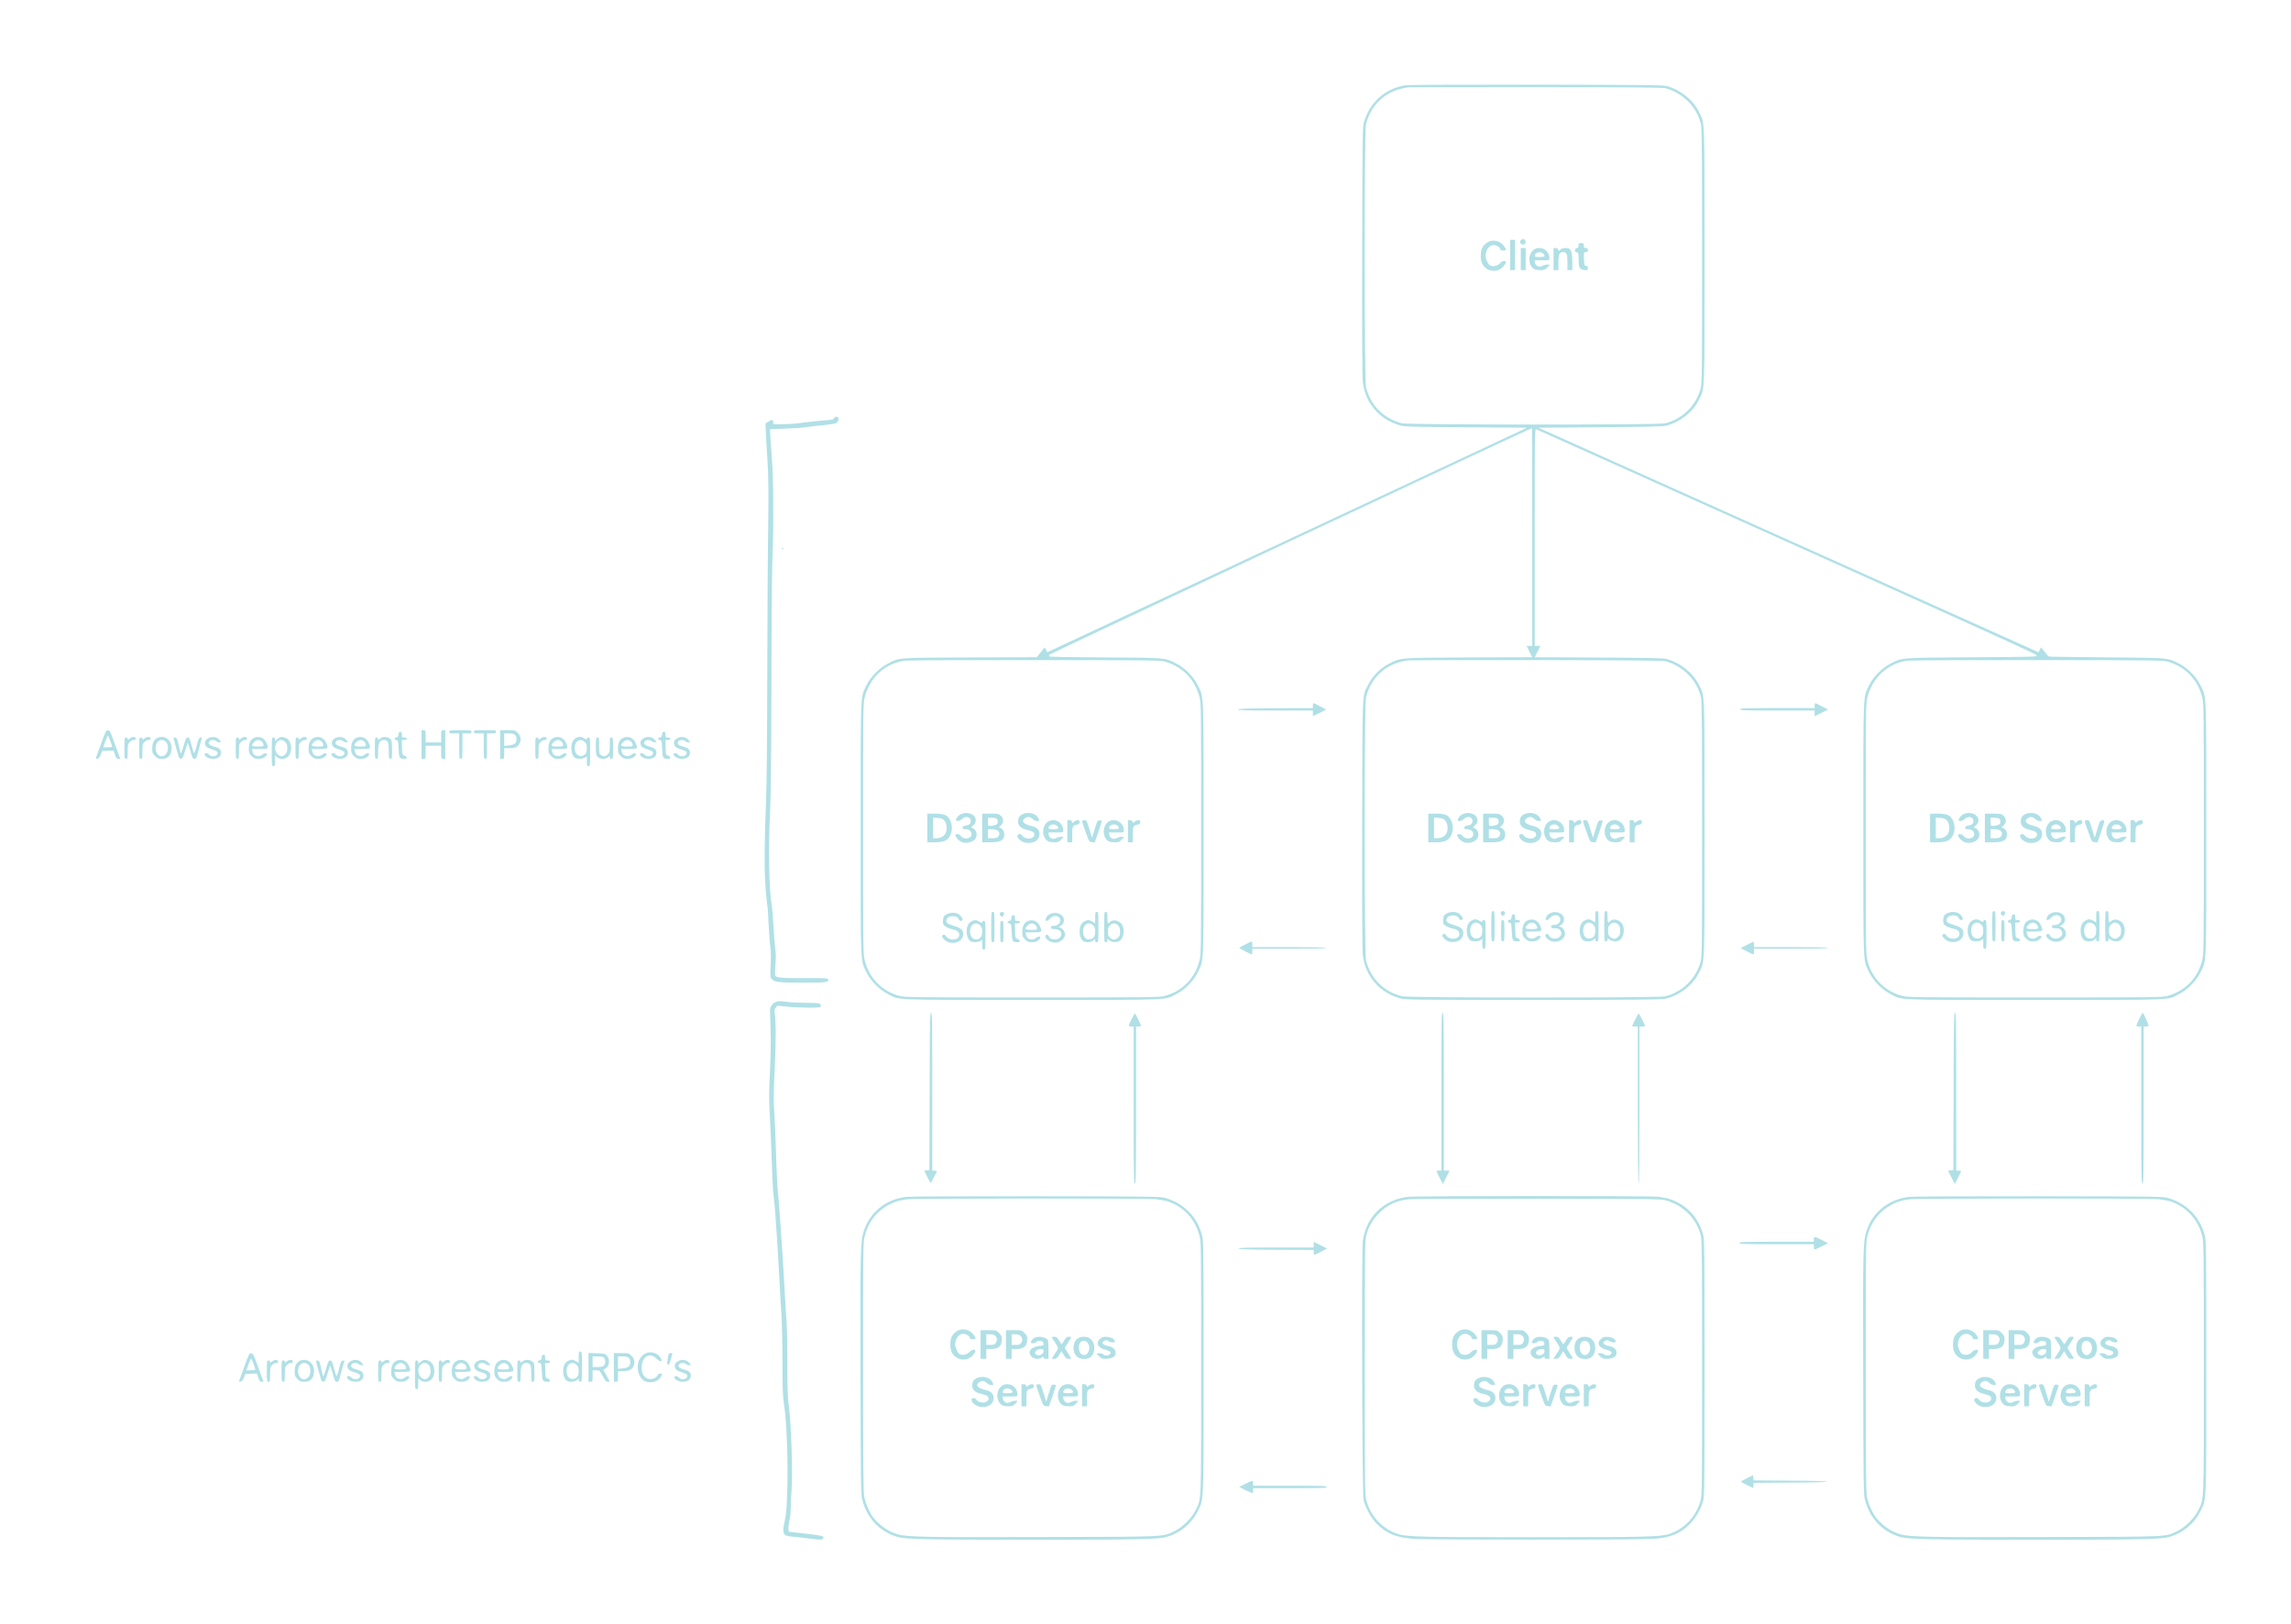 <?xml version="1.0" standalone="no"?>
<!DOCTYPE svg PUBLIC "-//W3C//DTD SVG 20010904//EN"
 "http://www.w3.org/TR/2001/REC-SVG-20010904/DTD/svg10.dtd">
<svg version="1.0" xmlns="http://www.w3.org/2000/svg"
 width="2799pt" height="1984pt" viewBox="0 0 2799 1984"
 preserveAspectRatio="xMidYMid meet">

<g transform="translate(0,1984) scale(0.1,-0.1)"
fill="powderblue" stroke="none">
<path d="M17175 18799 c-249 -37 -440 -206 -512 -454 -16 -56 -18 -169 -21
-1575 -2 -1020 1 -1541 8 -1595 14 -113 44 -195 102 -281 81 -122 202 -207
353 -251 54 -15 139 -18 805 -23 l745 -5 -45 -22 c-25 -12 -1343 -629 -2930
-1372 l-2885 -1349 -16 30 -16 30 -48 -60 -47 -61 -817 -3 c-908 -4 -856 0
-1003 -74 -103 -52 -213 -163 -262 -266 -76 -158 -71 -43 -71 -1753 0 -1710
-5 -1595 71 -1753 49 -103 159 -214 262 -266 152 -77 14 -71 1762 -71 1748 0
1610 -6 1762 71 103 52 213 163 262 266 76 158 71 43 71 1753 0 1710 5 1595
-71 1753 -49 103 -159 214 -262 266 -144 72 -111 70 -869 74 -417 2 -684 7
-684 13 -1 5 -2 14 -3 19 -1 8 5884 2770 5901 2770 1 0 3 -598 3 -1330 l0
-1330 -35 0 -35 0 35 -70 35 -69 -778 -3 c-866 -4 -822 -1 -972 -76 -101 -50
-202 -151 -252 -252 -79 -156 -72 -16 -76 -1710 -2 -1020 1 -1541 8 -1595 14
-113 44 -195 102 -281 83 -124 205 -210 358 -251 61 -17 164 -18 1615 -18
1240 0 1563 3 1615 13 170 35 340 163 413 312 78 158 72 20 72 1765 0 1746 6
1608 -72 1765 -72 144 -232 269 -398 311 -37 9 -248 13 -827 16 l-778 4 35 69
35 70 -35 0 -35 0 0 1326 c0 1258 1 1325 18 1320 9 -3 1390 -622 3067 -1376
2414 -1084 3050 -1373 3050 -1387 0 -17 -40 -18 -800 -23 -889 -6 -841 -3
-987 -76 -103 -52 -213 -163 -262 -266 -76 -158 -71 -43 -71 -1753 0 -1710 -5
-1595 71 -1753 49 -103 159 -214 262 -266 152 -77 14 -71 1762 -71 1748 0
1610 -6 1762 71 103 52 213 163 262 266 76 158 71 43 71 1753 0 1710 5 1595
-71 1753 -49 103 -159 214 -262 266 -143 72 -110 69 -889 75 -386 4 -703 8
-705 11 -2 3 -24 29 -48 58 l-43 54 -16 -30 -16 -30 -3054 1371 -3055 1372
755 6 c553 4 767 9 804 18 166 42 329 169 398 311 78 158 72 20 72 1765 0
1746 6 1608 -72 1765 -72 144 -231 269 -398 311 -39 10 -377 13 -1585 15 -845
1 -1562 -2 -1595 -7z m3175 -37 c215 -60 383 -232 432 -442 10 -44 13 -376 13
-1610 0 -1454 -1 -1559 -18 -1619 -57 -209 -228 -374 -437 -423 -84 -20 -3131
-19 -3210 1 -224 56 -385 217 -441 441 -21 82 -21 3128 0 3210 63 253 252 419
516 453 17 2 721 4 1565 3 1197 -2 1545 -5 1580 -14z m-6115 -7005 c221 -66
371 -225 423 -447 16 -69 17 -187 17 -1595 0 -1435 -1 -1524 -18 -1598 -53
-223 -206 -383 -428 -444 -60 -17 -161 -18 -1619 -18 -1458 0 -1559 1 -1619
18 -222 61 -377 223 -429 447 -16 69 -17 187 -17 1595 0 1408 1 1526 17 1595
58 247 245 423 490 459 36 5 712 8 1593 7 1436 -1 1534 -2 1590 -19z m6115 5
c215 -60 383 -232 432 -442 10 -44 13 -376 13 -1610 0 -1454 -1 -1559 -18
-1619 -57 -209 -228 -374 -437 -423 -84 -20 -3131 -19 -3210 1 -224 56 -385
217 -441 441 -21 82 -21 3128 0 3210 63 253 252 419 516 453 17 2 721 4 1565
3 1197 -2 1545 -5 1580 -14z m6135 -5 c221 -66 371 -225 423 -447 16 -69 17
-187 17 -1595 0 -1435 -1 -1524 -18 -1598 -53 -223 -206 -383 -428 -444 -60
-17 -161 -18 -1619 -18 -1458 0 -1559 1 -1619 18 -222 61 -377 223 -429 447
-16 69 -17 187 -17 1595 0 1408 1 1526 17 1595 58 247 245 423 490 459 36 5
712 8 1593 7 1436 -1 1534 -2 1590 -19z"/>
<path d="M18582 16908 c-26 -26 1 -65 38 -53 16 5 20 14 18 33 -3 30 -35 41
-56 20z"/>
<path d="M18450 16725 l0 -185 30 0 30 0 0 185 0 185 -30 0 -30 0 0 -185z"/>
<path d="M18170 16878 c-53 -37 -73 -71 -78 -135 -6 -81 11 -135 53 -172 62
-54 152 -53 210 2 18 18 36 42 40 55 10 35 -40 30 -75 -8 -30 -32 -82 -41
-119 -20 -21 11 -51 78 -51 113 0 83 54 144 115 131 34 -7 65 -31 65 -51 0 -8
12 -13 35 -13 41 0 43 6 12 51 -45 68 -143 90 -207 47z"/>
<path d="M19286 16843 c1 -21 -5 -29 -20 -33 -31 -8 -34 -48 -4 -52 22 -3 23
-7 25 -93 2 -79 4 -92 23 -107 12 -10 37 -18 56 -18 29 0 34 3 34 24 0 18 -6
25 -22 28 -21 3 -23 9 -26 86 -3 82 -3 82 23 82 20 0 25 5 25 25 0 20 -5 25
-25 25 -21 0 -25 5 -25 30 0 27 -3 30 -33 30 -29 0 -33 -3 -31 -27z"/>
<path d="M18580 16675 l0 -135 30 0 30 0 0 135 0 135 -30 0 -30 0 0 -135z"/>
<path d="M18751 16797 c-64 -32 -87 -135 -46 -204 23 -40 53 -53 116 -53 44 0
55 4 82 32 l32 33 -24 3 c-13 2 -42 -4 -63 -14 -36 -16 -43 -16 -67 -3 -16 9
-27 25 -29 42 l-3 27 90 0 c91 0 91 0 91 25 0 94 -97 154 -179 112z m101 -54
c34 -31 23 -43 -42 -43 -45 0 -60 3 -60 14 0 41 67 61 102 29z"/>
<path d="M18980 16675 l0 -135 30 0 30 0 0 93 c0 101 12 127 58 127 42 0 52
-25 52 -126 l0 -94 30 0 30 0 0 100 c0 105 -13 151 -45 164 -33 12 -82 6 -102
-13 -21 -20 -21 -20 -26 0 -3 13 -14 19 -31 19 l-26 0 0 -135z"/>
<path d="M11744 9896 c-32 -14 -64 -51 -64 -73 0 -22 48 -14 74 12 42 42 106
27 106 -24 0 -35 -14 -47 -62 -56 -28 -5 -38 -12 -38 -26 0 -15 7 -19 33 -19
46 0 77 -24 77 -61 0 -56 -91 -72 -129 -23 -12 15 -29 24 -46 24 -23 0 -25 -3
-20 -22 10 -35 58 -74 98 -82 48 -9 108 8 136 38 42 44 24 124 -30 141 -17 6
-16 9 11 32 51 42 38 112 -25 139 -42 17 -81 17 -121 0z"/>
<path d="M12492 9893 c-39 -19 -54 -44 -54 -90 0 -44 33 -80 86 -94 23 -6 55
-16 73 -21 54 -16 55 -68 3 -87 -37 -13 -96 3 -110 29 -15 28 -60 27 -60 -1 0
-34 51 -76 102 -84 97 -15 168 31 168 107 0 52 -31 81 -101 98 -95 22 -126 60
-77 94 32 23 65 20 94 -9 15 -15 36 -25 54 -25 30 0 30 0 17 31 -25 61 -123
88 -195 52z"/>
<path d="M11330 9725 l0 -175 87 0 c112 0 162 22 192 84 28 57 27 129 -1 186
-33 64 -71 80 -185 80 l-93 0 0 -175z m206 92 c29 -34 38 -92 22 -142 -15 -47
-61 -75 -120 -75 l-38 0 0 126 0 126 57 -4 c45 -4 61 -10 79 -31z"/>
<path d="M12000 9725 l0 -175 95 0 c134 0 175 24 175 103 0 35 -33 77 -61 77
-8 0 -1 10 16 24 40 32 41 88 1 122 -25 22 -36 24 -127 24 l-99 0 0 -175z
m178 113 c7 -7 12 -24 12 -39 0 -21 -7 -29 -31 -38 -18 -6 -45 -11 -60 -11
-28 0 -29 2 -29 50 l0 50 48 0 c26 0 53 -5 60 -12z m10 -144 c26 -18 28 -50 5
-76 -12 -13 -30 -18 -70 -18 l-53 0 0 55 0 55 48 0 c27 0 57 -7 70 -16z"/>
<path d="M12811 9807 c-64 -32 -87 -135 -46 -204 23 -40 53 -53 116 -53 44 0
55 4 82 32 l32 33 -24 3 c-13 2 -42 -4 -63 -14 -36 -16 -43 -16 -67 -3 -16 9
-27 25 -29 42 l-3 27 90 0 c91 0 91 0 91 25 0 94 -97 154 -179 112z m101 -54
c34 -31 23 -43 -42 -43 -45 0 -60 3 -60 14 0 41 67 61 102 29z"/>
<path d="M13040 9685 l0 -135 30 0 30 0 0 94 c0 102 4 111 58 122 25 5 32 12
32 30 0 19 -5 24 -25 24 -14 0 -34 -9 -44 -19 -19 -19 -19 -19 -24 0 -3 13
-14 19 -31 19 l-26 0 0 -135z"/>
<path d="M13220 9808 c0 -7 20 -67 44 -133 43 -119 43 -120 77 -123 l34 -3 43
123 c23 68 42 129 42 136 0 9 -10 12 -27 10 -26 -3 -30 -10 -59 -108 l-32
-105 -33 108 c-31 103 -33 107 -61 107 -16 0 -28 -5 -28 -12z"/>
<path d="M13551 9807 c-64 -32 -87 -135 -46 -204 23 -40 53 -53 116 -53 44 0
55 4 82 32 l32 33 -24 3 c-13 2 -42 -4 -63 -14 -36 -16 -43 -16 -67 -3 -16 9
-27 25 -29 42 l-3 27 90 0 c91 0 91 0 91 25 0 94 -97 154 -179 112z m101 -54
c34 -31 23 -43 -42 -43 -45 0 -60 3 -60 14 0 41 67 61 102 29z"/>
<path d="M13780 9685 l0 -135 30 0 30 0 0 94 c0 102 4 111 58 122 25 5 32 12
32 30 0 19 -5 24 -25 24 -14 0 -34 -9 -44 -19 -19 -19 -19 -19 -24 0 -3 13
-14 19 -31 19 l-26 0 0 -135z"/>
<path d="M12110 8515 c0 -178 1 -185 20 -185 19 0 20 7 20 185 0 178 -1 185
-20 185 -19 0 -20 -7 -20 -185z"/>
<path d="M12216 8683 c-4 -9 0 -23 9 -32 13 -14 17 -14 31 1 9 9 14 24 11 32
-8 21 -43 20 -51 -1z"/>
<path d="M13380 8630 l0 -70 -32 20 c-40 24 -60 25 -98 5 -40 -20 -60 -63 -60
-125 0 -56 20 -104 49 -120 33 -17 95 -12 119 10 l22 21 0 -21 c0 -13 7 -20
20 -20 19 0 20 7 20 185 0 178 -1 185 -20 185 -18 0 -20 -7 -20 -70z m-25 -95
c19 -19 25 -35 25 -70 0 -56 -13 -83 -46 -95 -63 -24 -110 27 -101 109 9 77
73 106 122 56z"/>
<path d="M13490 8515 c0 -178 1 -185 20 -185 14 0 20 7 20 21 l0 20 26 -20
c32 -25 90 -27 123 -5 48 34 65 126 35 189 -28 59 -119 82 -155 39 -22 -27
-29 -14 -29 56 0 63 -2 70 -20 70 -19 0 -20 -7 -20 -185z m170 20 c19 -20 24
-37 24 -77 0 -43 -4 -54 -28 -74 -34 -30 -58 -30 -92 -1 -23 20 -28 32 -28 75
-1 40 4 56 23 76 31 33 70 34 101 1z"/>
<path d="M11573 8675 c-17 -7 -36 -22 -42 -34 -12 -22 -14 -70 -5 -96 8 -20
67 -50 114 -59 53 -9 80 -32 80 -66 0 -50 -71 -75 -129 -45 -16 8 -31 21 -34
30 -8 20 -47 20 -47 -1 0 -26 54 -72 93 -79 86 -16 154 22 164 91 7 58 -22 87
-113 113 -84 25 -102 40 -88 79 18 52 133 53 149 1 8 -25 45 -25 45 -1 0 23
-34 60 -67 73 -34 13 -82 11 -120 -6z"/>
<path d="M12835 8677 c-34 -16 -50 -32 -59 -64 -11 -34 20 -30 54 7 47 50 123
35 123 -25 0 -37 -35 -65 -79 -65 -27 0 -34 -4 -34 -20 0 -17 7 -20 44 -20 67
0 103 -48 72 -95 -29 -45 -127 -41 -141 6 -8 25 -45 25 -45 1 0 -25 40 -60 81
-72 111 -32 209 81 134 155 -13 14 -32 25 -42 25 -13 0 -9 6 14 19 36 23 47
49 38 92 -12 54 -98 84 -160 56z"/>
<path d="M12358 8628 c-2 -25 -8 -34 -25 -36 -13 -2 -23 -10 -23 -17 0 -7 10
-15 23 -17 21 -3 22 -9 27 -106 5 -113 10 -122 68 -122 26 0 33 4 30 17 -2 9
-14 20 -28 23 -24 6 -25 9 -28 98 l-3 92 31 0 c20 0 30 5 30 15 0 10 -10 15
-30 15 -28 0 -30 3 -30 35 0 28 -4 35 -19 35 -15 0 -21 -8 -23 -32z"/>
<path d="M11868 8584 c-38 -20 -58 -63 -58 -124 0 -56 20 -104 49 -120 29 -15
93 -12 119 6 l22 15 0 -60 c0 -54 2 -61 20 -61 19 0 20 7 20 175 0 168 -1 175
-20 175 -11 0 -20 -7 -20 -15 0 -12 -6 -11 -32 5 -39 24 -63 25 -100 4z m107
-49 c19 -19 25 -35 25 -70 0 -57 -13 -83 -47 -96 -61 -23 -111 33 -100 114 10
73 74 101 122 52z"/>
<path d="M12553 8586 c-42 -19 -63 -62 -63 -132 0 -50 3 -59 34 -90 30 -30 41
-34 84 -34 35 0 57 6 76 21 52 41 21 68 -33 28 -21 -16 -36 -19 -59 -14 -36 7
-48 20 -57 58 l-7 27 96 0 c107 0 112 4 82 73 -27 65 -90 91 -153 63z m97 -46
c11 -11 20 -29 20 -40 0 -18 -7 -20 -70 -20 -79 0 -89 12 -45 55 29 30 68 32
95 5z"/>
<path d="M12220 8460 c0 -123 1 -130 20 -130 19 0 20 7 20 130 0 123 -1 130
-20 130 -19 0 -20 -7 -20 -130z"/>
<path d="M17874 9896 c-32 -14 -64 -51 -64 -73 0 -22 48 -14 74 12 42 42 106
27 106 -24 0 -35 -14 -47 -62 -56 -28 -5 -38 -12 -38 -26 0 -15 7 -19 33 -19
46 0 77 -24 77 -61 0 -56 -91 -72 -129 -23 -12 15 -29 24 -46 24 -23 0 -25 -3
-20 -22 10 -35 58 -74 98 -82 48 -9 108 8 136 38 42 44 24 124 -30 141 -17 6
-16 9 11 32 51 42 38 112 -25 139 -42 17 -81 17 -121 0z"/>
<path d="M18622 9893 c-39 -19 -54 -44 -54 -90 0 -44 33 -80 86 -94 23 -6 55
-16 73 -21 54 -16 55 -68 3 -87 -37 -13 -96 3 -110 29 -15 28 -60 27 -60 -1 0
-34 51 -76 102 -84 97 -15 168 31 168 107 0 52 -31 81 -101 98 -95 22 -126 60
-77 94 32 23 65 20 94 -9 15 -15 36 -25 54 -25 30 0 30 0 17 31 -25 61 -123
88 -195 52z"/>
<path d="M17450 9725 l0 -175 87 0 c112 0 162 22 192 84 28 57 27 129 -1 186
-33 64 -71 80 -185 80 l-93 0 0 -175z m206 92 c29 -34 38 -92 22 -142 -15 -47
-61 -75 -120 -75 l-38 0 0 126 0 126 57 -4 c45 -4 61 -10 79 -31z"/>
<path d="M18120 9725 l0 -175 95 0 c134 0 175 24 175 103 0 35 -33 77 -61 77
-8 0 -1 10 16 24 40 32 41 88 1 122 -25 22 -36 24 -127 24 l-99 0 0 -175z
m178 113 c7 -7 12 -24 12 -39 0 -21 -7 -29 -31 -38 -18 -6 -45 -11 -60 -11
-28 0 -29 2 -29 50 l0 50 48 0 c26 0 53 -5 60 -12z m10 -144 c26 -18 28 -50 5
-76 -12 -13 -30 -18 -70 -18 l-53 0 0 55 0 55 48 0 c27 0 57 -7 70 -16z"/>
<path d="M18931 9807 c-64 -32 -87 -135 -46 -204 23 -40 53 -53 116 -53 44 0
55 4 82 32 l32 33 -24 3 c-13 2 -42 -4 -63 -14 -36 -16 -43 -16 -67 -3 -16 9
-27 25 -29 42 l-3 27 90 0 c91 0 91 0 91 25 0 94 -97 154 -179 112z m101 -54
c34 -31 23 -43 -42 -43 -45 0 -60 3 -60 14 0 41 67 61 102 29z"/>
<path d="M19170 9685 l0 -135 30 0 30 0 0 94 c0 102 4 111 58 122 25 5 32 12
32 30 0 19 -5 24 -25 24 -14 0 -34 -9 -44 -19 -19 -19 -19 -19 -24 0 -3 13
-14 19 -31 19 l-26 0 0 -135z"/>
<path d="M19340 9808 c0 -7 20 -67 44 -133 43 -119 43 -120 77 -123 l34 -3 43
123 c23 68 42 129 42 136 0 9 -10 12 -27 10 -26 -3 -30 -10 -59 -108 l-32
-105 -33 108 c-31 103 -33 107 -61 107 -16 0 -28 -5 -28 -12z"/>
<path d="M19671 9807 c-64 -32 -87 -135 -46 -204 23 -40 53 -53 116 -53 44 0
55 4 82 32 l32 33 -24 3 c-13 2 -42 -4 -63 -14 -36 -16 -43 -16 -67 -3 -16 9
-27 25 -29 42 l-3 27 90 0 c91 0 91 0 91 25 0 94 -97 154 -179 112z m101 -54
c34 -31 23 -43 -42 -43 -45 0 -60 3 -60 14 0 41 67 61 102 29z"/>
<path d="M19910 9685 l0 -135 30 0 30 0 0 94 c0 102 4 111 58 122 25 5 32 12
32 30 0 19 -5 24 -25 24 -14 0 -34 -9 -44 -19 -19 -19 -19 -19 -24 0 -3 13
-14 19 -31 19 l-26 0 0 -135z"/>
<path d="M18220 8525 c0 -178 1 -185 20 -185 19 0 20 7 20 185 0 178 -1 185
-20 185 -19 0 -20 -7 -20 -185z"/>
<path d="M18336 8693 c-4 -9 0 -23 9 -32 13 -14 17 -14 31 1 9 9 14 24 11 32
-8 21 -43 20 -51 -1z"/>
<path d="M19490 8640 l0 -70 -32 20 c-40 24 -60 25 -98 5 -40 -20 -60 -63 -60
-125 0 -56 20 -104 49 -120 33 -17 95 -12 119 10 l22 21 0 -21 c0 -13 7 -20
20 -20 19 0 20 7 20 185 0 178 -1 185 -20 185 -18 0 -20 -7 -20 -70z m-25 -95
c19 -19 25 -35 25 -70 0 -56 -13 -83 -46 -95 -63 -24 -110 27 -101 109 9 77
73 106 122 56z"/>
<path d="M19600 8525 c0 -178 1 -185 20 -185 14 0 20 7 20 21 l0 20 26 -20
c32 -25 90 -27 123 -5 48 34 65 126 35 189 -28 59 -119 82 -155 39 -22 -27
-29 -14 -29 56 0 63 -2 70 -20 70 -19 0 -20 -7 -20 -185z m170 20 c19 -20 24
-37 24 -77 0 -43 -4 -54 -28 -74 -34 -30 -58 -30 -92 -1 -23 20 -28 32 -28 75
-1 40 4 56 23 76 31 33 70 34 101 1z"/>
<path d="M17683 8685 c-17 -7 -36 -22 -42 -34 -12 -22 -14 -70 -5 -96 8 -20
67 -50 114 -59 53 -9 80 -32 80 -66 0 -50 -71 -75 -129 -45 -16 8 -31 21 -34
30 -8 20 -47 20 -47 -1 0 -26 54 -72 93 -79 86 -16 154 22 164 91 7 58 -22 87
-113 113 -84 25 -102 40 -88 79 18 52 133 53 149 1 8 -25 45 -25 45 -1 0 23
-34 60 -67 73 -34 13 -82 11 -120 -6z"/>
<path d="M18945 8687 c-34 -16 -50 -32 -59 -64 -11 -34 20 -30 54 7 47 50 123
35 123 -25 0 -37 -35 -65 -79 -65 -27 0 -34 -4 -34 -20 0 -17 7 -20 43 -20 48
0 59 -6 76 -38 29 -54 -44 -109 -108 -82 -17 7 -33 21 -36 31 -8 25 -45 25
-45 1 0 -25 39 -60 79 -72 78 -22 161 27 161 94 0 41 -35 86 -67 86 -13 0 -9
6 14 19 36 23 47 49 38 92 -12 54 -98 84 -160 56z"/>
<path d="M18468 8638 c-2 -25 -8 -34 -25 -36 -13 -2 -23 -10 -23 -17 0 -7 10
-15 23 -17 21 -3 22 -9 27 -106 5 -113 10 -122 68 -122 26 0 33 4 30 17 -2 9
-14 20 -28 23 -24 6 -25 9 -28 98 l-3 92 31 0 c20 0 30 5 30 15 0 10 -10 15
-30 15 -28 0 -30 3 -30 35 0 28 -4 35 -19 35 -15 0 -21 -8 -23 -32z"/>
<path d="M17978 8594 c-38 -20 -58 -63 -58 -124 0 -56 20 -104 49 -120 29 -15
93 -12 119 6 l22 15 0 -60 c0 -54 2 -61 20 -61 19 0 20 7 20 175 0 168 -1 175
-20 175 -11 0 -20 -7 -20 -15 0 -12 -6 -11 -32 5 -39 24 -63 25 -100 4z m107
-49 c19 -19 25 -35 25 -70 0 -57 -13 -83 -47 -96 -61 -23 -111 33 -100 114 10
73 74 101 122 52z"/>
<path d="M18663 8596 c-42 -19 -63 -62 -63 -132 0 -50 3 -59 34 -90 30 -30 41
-34 84 -34 35 0 57 6 76 21 52 41 21 68 -33 28 -21 -16 -36 -19 -59 -14 -36 7
-48 20 -57 58 l-7 27 96 0 c107 0 112 4 82 73 -27 65 -90 91 -153 63z m97 -46
c11 -11 20 -29 20 -40 0 -18 -7 -20 -70 -20 -79 0 -89 12 -45 55 29 30 68 32
95 5z"/>
<path d="M18340 8470 c0 -123 1 -130 20 -130 19 0 20 7 20 130 0 123 -1 130
-20 130 -19 0 -20 -7 -20 -130z"/>
<path d="M23994 9896 c-32 -14 -64 -51 -64 -73 0 -22 48 -14 74 12 42 42 106
27 106 -24 0 -35 -14 -47 -62 -56 -28 -5 -38 -12 -38 -26 0 -15 7 -19 33 -19
46 0 77 -24 77 -61 0 -56 -91 -72 -129 -23 -12 15 -29 24 -46 24 -23 0 -25 -3
-20 -22 10 -35 58 -74 98 -82 48 -9 108 8 136 38 42 44 24 124 -30 141 -17 6
-16 9 11 32 51 42 38 112 -25 139 -42 17 -81 17 -121 0z"/>
<path d="M24742 9893 c-39 -19 -54 -44 -54 -90 0 -44 33 -80 86 -94 23 -6 55
-16 73 -21 54 -16 55 -68 3 -87 -37 -13 -96 3 -110 29 -15 28 -60 27 -60 -1 0
-34 51 -76 102 -84 97 -15 168 31 168 107 0 52 -31 81 -101 98 -95 22 -126 60
-77 94 32 23 65 20 94 -9 15 -15 36 -25 54 -25 30 0 30 0 17 31 -25 61 -123
88 -195 52z"/>
<path d="M23580 9725 l0 -175 87 0 c112 0 162 22 192 84 28 57 27 129 -1 186
-33 64 -71 80 -185 80 l-93 0 0 -175z m206 92 c29 -34 38 -92 22 -142 -15 -47
-61 -75 -120 -75 l-38 0 0 126 0 126 57 -4 c45 -4 61 -10 79 -31z"/>
<path d="M24250 9725 l0 -175 95 0 c134 0 175 24 175 103 0 35 -33 77 -61 77
-8 0 -1 10 16 24 40 32 41 88 1 122 -25 22 -36 24 -127 24 l-99 0 0 -175z
m178 113 c7 -7 12 -24 12 -39 0 -21 -7 -29 -31 -38 -18 -6 -45 -11 -60 -11
-28 0 -29 2 -29 50 l0 50 48 0 c26 0 53 -5 60 -12z m10 -144 c26 -18 28 -50 5
-76 -12 -13 -30 -18 -70 -18 l-53 0 0 55 0 55 48 0 c27 0 57 -7 70 -16z"/>
<path d="M25061 9807 c-64 -32 -87 -135 -46 -204 23 -40 53 -53 116 -53 44 0
55 4 82 32 l32 33 -24 3 c-13 2 -42 -4 -63 -14 -36 -16 -43 -16 -67 -3 -16 9
-27 25 -29 42 l-3 27 90 0 c91 0 91 0 91 25 0 94 -97 154 -179 112z m101 -54
c34 -31 23 -43 -42 -43 -45 0 -60 3 -60 14 0 41 67 61 102 29z"/>
<path d="M25290 9685 l0 -135 30 0 30 0 0 94 c0 102 4 111 58 122 25 5 32 12
32 30 0 19 -5 24 -25 24 -14 0 -34 -9 -44 -19 -19 -19 -19 -19 -24 0 -3 13
-14 19 -31 19 l-26 0 0 -135z"/>
<path d="M25470 9808 c0 -7 20 -67 44 -133 43 -119 43 -120 77 -123 l34 -3 43
123 c23 68 42 129 42 136 0 9 -10 12 -27 10 -26 -3 -30 -10 -59 -108 l-32
-105 -33 108 c-31 103 -33 107 -61 107 -16 0 -28 -5 -28 -12z"/>
<path d="M25801 9807 c-64 -32 -87 -135 -46 -204 23 -40 53 -53 116 -53 44 0
55 4 82 32 l32 33 -24 3 c-13 2 -42 -4 -63 -14 -36 -16 -43 -16 -67 -3 -16 9
-27 25 -29 42 l-3 27 90 0 c91 0 91 0 91 25 0 94 -97 154 -179 112z m101 -54
c34 -31 23 -43 -42 -43 -45 0 -60 3 -60 14 0 41 67 61 102 29z"/>
<path d="M26030 9685 l0 -135 30 0 30 0 0 94 c0 102 4 111 58 122 25 5 32 12
32 30 0 19 -5 24 -25 24 -14 0 -34 -9 -44 -19 -19 -19 -19 -19 -24 0 -3 13
-14 19 -31 19 l-26 0 0 -135z"/>
<path d="M24340 8525 c0 -178 1 -185 20 -185 19 0 20 7 20 185 0 178 -1 185
-20 185 -19 0 -20 -7 -20 -185z"/>
<path d="M24446 8693 c-4 -9 0 -23 9 -32 13 -14 17 -14 31 1 9 9 14 24 11 32
-8 21 -43 20 -51 -1z"/>
<path d="M25610 8640 l0 -70 -32 20 c-40 24 -60 25 -98 5 -40 -20 -60 -63 -60
-125 0 -56 20 -104 49 -120 33 -17 95 -12 119 10 l22 21 0 -21 c0 -13 7 -20
20 -20 19 0 20 7 20 185 0 178 -1 185 -20 185 -18 0 -20 -7 -20 -70z m-25 -95
c19 -19 25 -35 25 -70 0 -56 -13 -83 -46 -95 -63 -24 -110 27 -101 109 9 77
73 106 122 56z"/>
<path d="M25720 8525 c0 -178 1 -185 20 -185 14 0 20 7 20 21 l0 20 26 -20
c32 -25 90 -27 123 -5 48 34 65 126 35 189 -28 59 -119 82 -155 39 -22 -27
-29 -14 -29 56 0 63 -2 70 -20 70 -19 0 -20 -7 -20 -185z m170 20 c19 -20 24
-37 24 -77 0 -43 -4 -54 -28 -74 -34 -30 -58 -30 -92 -1 -23 20 -28 32 -28 75
-1 40 4 56 23 76 31 33 70 34 101 1z"/>
<path d="M23793 8685 c-17 -7 -36 -22 -42 -34 -12 -22 -14 -70 -5 -96 8 -20
67 -50 114 -59 53 -9 80 -32 80 -66 0 -50 -71 -75 -129 -45 -16 8 -31 21 -34
30 -8 20 -47 20 -47 -1 0 -26 54 -72 93 -79 86 -16 154 22 164 91 7 58 -22 87
-113 113 -84 25 -102 40 -88 79 18 52 133 53 149 1 8 -25 45 -25 45 -1 0 23
-34 60 -67 73 -34 13 -82 11 -120 -6z"/>
<path d="M25065 8687 c-34 -16 -50 -32 -59 -64 -11 -34 20 -30 54 7 47 50 123
35 123 -25 0 -37 -35 -65 -79 -65 -27 0 -34 -4 -34 -20 0 -17 7 -20 43 -20 48
0 59 -6 76 -38 29 -54 -44 -109 -108 -82 -17 7 -33 21 -36 31 -8 25 -45 25
-45 1 0 -25 39 -60 79 -72 78 -22 161 27 161 94 0 41 -35 86 -67 86 -13 0 -9
6 14 19 36 23 47 49 38 92 -12 54 -98 84 -160 56z"/>
<path d="M24578 8638 c-2 -25 -8 -34 -25 -36 -13 -2 -23 -10 -23 -17 0 -7 10
-15 23 -17 21 -3 22 -9 27 -106 5 -113 10 -122 68 -122 26 0 33 4 30 17 -2 9
-14 20 -28 23 -24 6 -25 9 -28 98 l-3 92 31 0 c20 0 30 5 30 15 0 10 -10 15
-30 15 -28 0 -30 3 -30 35 0 28 -4 35 -19 35 -15 0 -21 -8 -23 -32z"/>
<path d="M24098 8594 c-38 -20 -58 -63 -58 -124 0 -56 20 -104 49 -120 29 -15
93 -12 119 6 l22 15 0 -60 c0 -54 2 -61 20 -61 19 0 20 7 20 175 0 168 -1 175
-20 175 -11 0 -20 -7 -20 -15 0 -12 -6 -11 -32 5 -39 24 -63 25 -100 4z m107
-49 c19 -19 25 -35 25 -70 0 -57 -13 -83 -47 -96 -61 -23 -111 33 -100 114 10
73 74 101 122 52z"/>
<path d="M24783 8596 c-42 -19 -63 -62 -63 -132 0 -50 3 -59 34 -90 30 -30 41
-34 84 -34 35 0 57 6 76 21 52 41 21 68 -33 28 -21 -16 -36 -19 -59 -14 -36 7
-48 20 -57 58 l-7 27 96 0 c107 0 112 4 82 73 -27 65 -90 91 -153 63z m97 -46
c11 -11 20 -29 20 -40 0 -18 -7 -20 -70 -20 -79 0 -89 12 -45 55 29 30 68 32
95 5z"/>
<path d="M24450 8470 c0 -123 1 -130 20 -130 19 0 20 7 20 130 0 123 -1 130
-20 130 -19 0 -20 -7 -20 -130z"/>
<path d="M10191 14731 c-9 -16 -26 -20 -108 -26 -54 -3 -145 -12 -203 -20
-163 -21 -197 -24 -320 -27 -114 -3 -115 -3 -112 20 4 28 -23 40 -46 20 -9 -8
-25 -18 -35 -21 -20 -7 -20 29 9 -457 14 -222 15 -356 9 -830 -5 -311 -9
-1123 -11 -1805 -1 -711 -7 -1351 -14 -1500 -22 -511 -24 -882 -6 -1104 10
-113 19 -208 22 -213 3 -4 9 -100 14 -213 6 -113 15 -238 21 -278 7 -46 9
-126 5 -224 -7 -153 -7 -153 17 -177 35 -35 88 -41 388 -41 276 0 305 4 297
43 -3 12 -41 14 -260 13 -300 -2 -377 4 -386 30 -4 10 -3 71 2 136 7 84 6 140
-3 198 -6 44 -16 166 -21 270 -5 105 -14 213 -19 240 -36 193 -46 716 -22
1175 9 171 14 645 16 1565 1 880 6 1415 15 1605 13 304 9 918 -9 1115 -5 61
-13 169 -17 241 l-6 131 178 6 c99 3 224 12 279 21 55 8 153 19 219 25 65 6
125 16 133 22 26 22 35 49 22 65 -16 20 -36 18 -48 -5z"/>
<path d="M9552 13141 c2 -7 7 -12 11 -12 12 1 9 15 -3 20 -7 2 -11 -2 -8 -8z"/>
<path d="M16040 11220 l0 -30 -457 -2 c-354 -2 -457 -6 -461 -15 -3 -10 93
-13 457 -13 l461 0 0 -35 0 -35 82 41 82 41 -74 39 c-41 21 -78 38 -82 39 -5
0 -8 -13 -8 -30z"/>
<path d="M22170 11220 l0 -30 -455 0 c-398 0 -455 -2 -455 -15 0 -13 57 -15
455 -15 l455 0 0 -35 0 -35 82 41 82 41 -74 39 c-41 21 -78 38 -82 39 -5 0 -8
-13 -8 -30z"/>
<path d="M1236 10758 c-33 -90 -61 -169 -64 -176 -3 -10 2 -13 18 -10 16 2 27
16 40 48 l18 45 70 3 70 3 17 -51 c14 -41 21 -50 41 -50 l23 0 -30 83 c-17 45
-45 123 -63 172 -28 77 -37 90 -57 93 -22 2 -28 -8 -83 -160z m112 29 c12 -33
22 -63 22 -68 0 -5 -25 -9 -55 -9 l-54 0 26 75 c15 41 30 72 33 68 4 -5 16
-34 28 -66z"/>
<path d="M5150 10745 l0 -175 25 0 c25 0 25 1 25 80 l0 80 95 0 95 0 0 -80 c0
-79 0 -80 25 -80 l25 0 0 175 0 175 -25 0 c-24 0 -25 -2 -25 -75 l0 -75 -95 0
-95 0 0 75 c0 73 -1 75 -25 75 l-25 0 0 -175z"/>
<path d="M5490 10900 c0 -18 7 -20 60 -20 l60 0 0 -155 c0 -148 1 -155 20
-155 19 0 20 7 20 155 l0 155 55 0 c48 0 55 2 55 20 0 19 -7 20 -135 20 -128
0 -135 -1 -135 -20z"/>
<path d="M5790 10900 c0 -18 7 -20 60 -20 l60 0 0 -155 c0 -148 1 -155 20
-155 19 0 20 7 20 155 l0 155 55 0 c48 0 55 2 55 20 0 19 -7 20 -135 20 -128
0 -135 -1 -135 -20z"/>
<path d="M6110 10745 l0 -175 25 0 c24 0 25 2 25 65 l0 65 60 0 c71 0 101 12
123 50 28 47 22 97 -17 136 -34 34 -35 34 -125 34 l-91 0 0 -175z m182 118
c25 -22 24 -84 -1 -107 -11 -10 -43 -20 -75 -23 l-56 -6 0 77 0 76 57 0 c38 0
62 -5 75 -17z"/>
<path d="M4868 10868 c-2 -25 -8 -34 -25 -36 -13 -2 -23 -10 -23 -17 0 -7 10
-15 23 -17 21 -3 22 -9 27 -106 5 -113 10 -122 68 -122 26 0 33 4 30 17 -2 9
-14 20 -28 23 -24 6 -25 9 -28 98 l-3 92 31 0 c20 0 30 5 30 15 0 10 -10 15
-30 15 -28 0 -30 3 -30 35 0 28 -4 35 -19 35 -15 0 -21 -8 -23 -32z"/>
<path d="M8088 10868 c-2 -25 -8 -34 -25 -36 -13 -2 -23 -10 -23 -17 0 -7 10
-15 23 -17 21 -3 22 -9 27 -106 5 -113 10 -122 68 -122 26 0 33 4 30 17 -2 9
-14 20 -28 23 -24 6 -25 9 -28 98 l-3 92 31 0 c20 0 30 5 30 15 0 10 -10 15
-30 15 -28 0 -30 3 -30 35 0 28 -4 35 -19 35 -15 0 -21 -8 -23 -32z"/>
<path d="M1587 10820 c-22 -18 -27 -19 -27 -6 0 9 -8 16 -20 16 -19 0 -20 -7
-20 -130 0 -123 1 -130 20 -130 19 0 20 7 20 90 0 83 2 93 25 115 13 14 36 25
50 25 20 0 26 4 23 18 -5 25 -40 26 -71 2z"/>
<path d="M1767 10820 c-22 -18 -27 -19 -27 -6 0 9 -8 16 -20 16 -19 0 -20 -7
-20 -130 0 -123 1 -130 20 -130 19 0 20 7 20 90 0 83 2 93 25 115 13 14 36 25
50 25 20 0 26 4 23 18 -5 25 -40 26 -71 2z"/>
<path d="M1923 10826 c-42 -19 -63 -62 -63 -132 0 -50 3 -59 34 -90 30 -30 40
-34 86 -34 67 0 105 34 115 104 17 113 -76 195 -172 152z m104 -48 c34 -32 33
-119 -2 -153 -60 -61 -135 0 -122 98 10 72 75 101 124 55z"/>
<path d="M2553 10826 c-44 -20 -60 -55 -42 -92 11 -22 28 -32 79 -48 47 -15
66 -26 68 -40 9 -43 -70 -62 -103 -26 -21 23 -55 27 -55 6 0 -28 50 -56 100
-56 63 0 100 28 100 75 0 36 -20 56 -70 70 -77 20 -98 43 -68 73 17 17 64 15
82 -4 9 -8 26 -14 38 -12 l21 3 -24 28 c-29 34 -81 43 -126 23z"/>
<path d="M2947 10820 c-22 -18 -27 -19 -27 -6 0 9 -8 16 -20 16 -19 0 -20 -7
-20 -130 0 -123 1 -130 20 -130 19 0 20 7 20 90 0 83 2 93 25 115 13 14 36 25
50 25 20 0 26 4 23 18 -5 25 -40 26 -71 2z"/>
<path d="M3103 10826 c-42 -19 -63 -62 -63 -132 0 -50 3 -59 34 -90 30 -30 41
-34 84 -34 35 0 57 6 76 21 52 41 21 68 -33 28 -21 -16 -36 -19 -59 -14 -36 7
-48 20 -57 58 l-7 27 96 0 c107 0 112 4 82 73 -27 65 -90 91 -153 63z m97 -46
c11 -11 20 -29 20 -40 0 -18 -7 -20 -70 -20 -79 0 -89 12 -45 55 29 30 68 32
95 5z"/>
<path d="M3420 10833 c-8 -3 -25 -15 -37 -26 l-23 -20 0 21 c0 15 -6 22 -20
22 -19 0 -20 -7 -20 -175 0 -168 1 -175 20 -175 18 0 20 7 20 67 l0 66 23 -21
c35 -33 100 -30 137 6 50 50 49 162 -3 210 -24 23 -72 35 -97 25z m65 -58 c20
-19 25 -34 25 -75 0 -41 -5 -56 -25 -75 -13 -14 -33 -25 -43 -25 -32 0 -71 38
-78 75 -18 97 60 162 121 100z"/>
<path d="M3677 10820 c-22 -18 -27 -19 -27 -6 0 9 -8 16 -20 16 -19 0 -20 -7
-20 -130 0 -123 1 -130 20 -130 19 0 20 7 20 90 0 83 2 93 25 115 13 14 36 25
50 25 20 0 26 4 23 18 -5 25 -40 26 -71 2z"/>
<path d="M3833 10826 c-42 -19 -63 -62 -63 -132 0 -50 3 -59 34 -90 30 -30 41
-34 84 -34 35 0 57 6 76 21 52 41 21 68 -33 28 -21 -16 -36 -19 -59 -14 -36 7
-48 20 -57 58 l-7 27 96 0 c107 0 112 4 82 73 -27 65 -90 91 -153 63z m97 -46
c11 -11 20 -29 20 -40 0 -18 -7 -20 -70 -20 -79 0 -89 12 -45 55 29 30 68 32
95 5z"/>
<path d="M4103 10826 c-44 -20 -60 -55 -42 -92 11 -22 28 -32 79 -48 47 -15
66 -26 68 -40 9 -43 -70 -62 -103 -26 -21 23 -55 27 -55 6 0 -28 50 -56 100
-56 63 0 100 28 100 75 0 36 -20 56 -70 70 -77 20 -98 43 -68 73 17 17 64 15
82 -4 9 -8 26 -14 38 -12 l21 3 -24 28 c-29 34 -81 43 -126 23z"/>
<path d="M4353 10826 c-42 -19 -63 -62 -63 -132 0 -50 3 -59 34 -90 30 -30 41
-34 84 -34 35 0 57 6 76 21 52 41 21 68 -33 28 -21 -16 -36 -19 -59 -14 -36 7
-48 20 -57 58 l-7 27 96 0 c107 0 112 4 82 73 -27 65 -90 91 -153 63z m97 -46
c11 -11 20 -29 20 -40 0 -18 -7 -20 -70 -20 -79 0 -89 12 -45 55 29 30 68 32
95 5z"/>
<path d="M4670 10833 c-8 -3 -23 -12 -32 -21 -16 -14 -18 -13 -18 1 0 10 -8
17 -20 17 -19 0 -20 -7 -20 -130 0 -123 1 -130 20 -130 18 0 20 7 20 89 0 102
19 141 69 141 50 0 61 -25 61 -133 0 -90 1 -97 20 -97 19 0 20 7 20 106 0 58
-4 114 -10 124 -15 28 -75 46 -110 33z"/>
<path d="M6607 10820 c-22 -18 -27 -19 -27 -6 0 9 -8 16 -20 16 -19 0 -20 -7
-20 -130 0 -123 1 -130 20 -130 19 0 20 7 20 90 0 83 2 93 25 115 13 14 36 25
50 25 20 0 26 4 23 18 -5 25 -40 26 -71 2z"/>
<path d="M6763 10826 c-42 -19 -63 -62 -63 -132 0 -50 3 -59 34 -90 30 -30 41
-34 84 -34 35 0 57 6 76 21 52 41 21 68 -33 28 -21 -16 -36 -19 -59 -14 -36 7
-48 20 -57 58 l-7 27 96 0 c107 0 112 4 82 73 -27 65 -90 91 -153 63z m97 -46
c11 -11 20 -29 20 -40 0 -18 -7 -20 -70 -20 -79 0 -89 12 -45 55 29 30 68 32
95 5z"/>
<path d="M7038 10824 c-38 -20 -58 -63 -58 -124 0 -56 20 -104 49 -120 29 -15
93 -12 119 6 l22 15 0 -60 c0 -54 2 -61 20 -61 19 0 20 7 20 175 0 168 -1 175
-20 175 -11 0 -20 -7 -20 -15 0 -12 -6 -11 -32 5 -39 24 -63 25 -100 4z m107
-49 c19 -19 25 -35 25 -70 0 -57 -13 -83 -47 -96 -61 -23 -111 33 -100 114 10
73 74 101 122 52z"/>
<path d="M7613 10826 c-42 -19 -63 -62 -63 -132 0 -50 3 -59 34 -90 30 -30 41
-34 84 -34 35 0 57 6 76 21 52 41 21 68 -33 28 -21 -16 -36 -19 -59 -14 -36 7
-48 20 -57 58 l-7 27 96 0 c107 0 112 4 82 73 -27 65 -90 91 -153 63z m97 -46
c11 -11 20 -29 20 -40 0 -18 -7 -20 -70 -20 -79 0 -89 12 -45 55 29 30 68 32
95 5z"/>
<path d="M7873 10826 c-44 -20 -60 -55 -42 -92 11 -22 28 -32 79 -48 47 -15
66 -26 68 -40 9 -43 -70 -62 -103 -26 -21 23 -55 27 -55 6 0 -28 50 -56 100
-56 63 0 100 28 100 75 0 36 -20 56 -70 70 -77 20 -98 43 -68 73 17 17 64 15
82 -4 9 -8 26 -14 38 -12 l21 3 -24 28 c-29 34 -81 43 -126 23z"/>
<path d="M8283 10826 c-44 -20 -60 -55 -42 -92 11 -22 28 -32 79 -48 47 -15
66 -26 68 -40 9 -43 -70 -62 -103 -26 -21 23 -55 27 -55 6 0 -28 50 -56 100
-56 63 0 100 28 100 75 0 36 -20 56 -70 70 -77 20 -98 43 -68 73 17 17 64 15
82 -4 9 -8 26 -14 38 -12 l21 3 -24 28 c-29 34 -81 43 -126 23z"/>
<path d="M2120 10824 c0 -6 47 -177 61 -222 9 -26 16 -32 32 -30 17 2 26 20
48 96 15 51 29 95 31 98 3 2 17 -41 33 -96 24 -89 30 -100 50 -100 18 0 25 8
34 43 6 23 22 82 35 130 l24 88 -21 -3 c-18 -3 -25 -18 -45 -101 -15 -61 -28
-94 -33 -86 -4 7 -18 53 -31 101 -20 76 -25 88 -44 88 -19 0 -25 -13 -50 -100
-15 -55 -31 -97 -35 -93 -4 5 -12 33 -18 63 -23 111 -31 130 -51 130 -11 0
-20 -2 -20 -6z"/>
<path d="M7280 10722 c0 -100 2 -110 23 -130 31 -29 99 -30 127 -2 l20 20 0
-20 c0 -13 7 -20 20 -20 19 0 20 7 20 130 0 123 -1 130 -20 130 -19 0 -20 -7
-20 -90 0 -83 -2 -93 -25 -115 -28 -29 -51 -31 -83 -9 -20 14 -22 23 -22 115
0 92 -1 99 -20 99 -19 0 -20 -7 -20 -108z"/>
<path d="M15213 8302 c-40 -20 -73 -39 -73 -42 0 -5 145 -80 155 -80 3 0 5 16
5 35 l0 35 450 0 c293 0 450 3 450 10 0 7 -157 10 -450 10 l-450 0 0 35 c0 19
-3 35 -7 34 -5 0 -41 -17 -80 -37z"/>
<path d="M21345 8298 l-79 -40 74 -39 c41 -21 78 -38 83 -39 4 0 7 16 7 35 l0
35 450 0 c293 0 450 3 450 10 0 7 -156 10 -449 10 l-450 0 -3 34 -3 34 -80
-40z"/>
<path d="M9471 7597 c-37 -18 -65 -62 -63 -99 0 -18 3 -127 7 -243 4 -135 1
-318 -8 -511 -13 -257 -13 -337 -1 -545 7 -134 18 -392 24 -574 6 -181 15
-354 20 -384 5 -30 14 -118 20 -195 25 -350 40 -588 50 -796 6 -124 18 -325
26 -446 8 -130 14 -386 14 -615 1 -340 4 -411 20 -519 51 -324 57 -1210 9
-1402 -10 -42 -19 -95 -19 -117 0 -62 21 -77 121 -84 46 -4 141 -15 210 -24
133 -17 159 -15 159 15 0 17 -18 21 -167 41 -93 11 -188 22 -213 24 -44 2 -45
3 -48 38 -2 21 4 64 12 97 9 33 16 99 16 147 0 48 5 153 11 234 16 192 -4 800
-32 1010 -16 120 -19 208 -19 525 0 209 -5 440 -10 511 -5 72 -17 258 -25 415
-8 157 -22 377 -30 490 -8 113 -19 279 -25 370 -6 91 -17 228 -25 305 -8 77
-19 300 -24 495 -6 195 -16 424 -22 509 -9 127 -8 218 6 510 16 329 16 602 -1
696 -4 22 0 38 14 55 l20 24 123 -12 c68 -7 186 -12 262 -12 118 0 139 2 144
16 13 35 -23 44 -176 43 -80 0 -180 4 -221 10 -98 14 -130 13 -159 -2z"/>
<path d="M11358 6508 l-3 -963 -32 -3 -32 -3 37 -75 c20 -41 39 -74 42 -74 3
0 22 33 42 73 l37 72 -30 3 -29 3 0 965 c0 849 -2 964 -15 964 -13 0 -15 -116
-17 -962z"/>
<path d="M17610 6505 l0 -965 -30 0 c-16 0 -30 -3 -30 -7 1 -5 18 -42 39 -83
l39 -74 41 82 41 82 -35 0 -35 0 0 965 c0 851 -2 965 -15 965 -13 0 -15 -114
-15 -965z"/>
<path d="M23868 6508 l-3 -963 -32 -3 -33 -3 41 -82 41 -81 39 74 c21 41 38
78 39 83 0 4 -13 7 -30 7 l-30 0 0 965 c0 850 -2 965 -15 965 -13 0 -15 -116
-17 -962z"/>
<path d="M26137 7395 c-20 -42 -37 -80 -37 -85 0 -6 14 -10 30 -10 l30 0 0
-960 c0 -847 2 -960 15 -960 13 0 15 113 15 960 l0 960 30 0 c18 0 30 5 30 13
0 13 -66 157 -72 157 -2 0 -20 -34 -41 -75z"/>
<path d="M13825 7390 c-19 -38 -35 -74 -35 -80 0 -5 14 -10 30 -10 l30 0 0
-960 c0 -847 2 -960 15 -960 13 0 15 113 15 960 l0 960 30 0 c17 0 30 5 30 10
0 13 -69 150 -75 150 -3 0 -21 -31 -40 -70z"/>
<path d="M19977 7385 c-20 -42 -37 -78 -37 -80 0 -3 16 -5 35 -5 l35 0 0 -960
c0 -633 3 -960 10 -960 7 0 10 327 10 960 l0 960 35 0 c19 0 35 2 35 5 0 10
-75 155 -80 155 -3 0 -22 -34 -43 -75z"/>
<path d="M11079 5219 c-251 -27 -446 -181 -524 -412 -44 -133 -46 -215 -42
-1762 3 -1316 5 -1456 20 -1519 55 -228 211 -396 427 -460 103 -31 329 -36
1650 -36 1319 0 1546 5 1650 36 160 47 298 162 370 306 80 164 75 44 75 1763
0 1412 -1 1536 -17 1604 -54 231 -225 405 -458 468 -60 16 -172 17 -1570 19
-828 1 -1539 -2 -1581 -7z m3041 -29 c52 -6 118 -17 145 -26 198 -64 344 -225
393 -435 16 -68 17 -192 17 -1599 0 -1693 4 -1589 -66 -1736 -48 -99 -161
-212 -260 -259 -153 -72 -59 -68 -1598 -72 -1420 -4 -1673 0 -1781 33 -92 27
-166 71 -241 141 -57 54 -79 84 -114 157 -28 58 -49 118 -57 166 -10 59 -13
400 -13 1585 0 1384 1 1516 17 1582 36 155 119 279 241 361 89 59 175 90 283
101 116 12 2918 13 3034 1z"/>
<path d="M11690 3578 c-53 -37 -73 -71 -78 -135 -6 -81 11 -135 53 -172 62
-54 152 -53 210 2 18 18 36 42 40 55 10 35 -40 30 -75 -8 -30 -32 -82 -41
-119 -20 -21 11 -51 78 -51 113 0 83 54 144 115 131 34 -7 65 -31 65 -51 0 -8
12 -13 35 -13 41 0 43 6 12 51 -45 68 -143 90 -207 47z"/>
<path d="M11980 3415 l0 -175 35 0 35 0 0 60 0 60 55 0 c95 0 135 36 135 121
0 33 -6 47 -34 75 -34 34 -34 34 -130 34 l-96 0 0 -175z m180 105 c24 -24 26
-57 4 -88 -12 -18 -25 -22 -65 -22 l-49 0 0 65 0 65 45 0 c32 0 51 -6 65 -20z"/>
<path d="M12290 3415 l0 -175 35 0 35 0 0 60 0 60 55 0 c95 0 135 36 135 121
0 33 -6 47 -34 75 -34 34 -34 34 -130 34 l-96 0 0 -175z m180 105 c24 -24 26
-57 4 -88 -12 -18 -25 -22 -65 -22 l-49 0 0 65 0 65 45 0 c32 0 51 -6 65 -20z"/>
<path d="M12644 3500 c-25 -10 -56 -49 -48 -62 9 -14 51 -9 64 8 9 10 26 14
49 12 30 -3 36 -7 39 -29 3 -25 1 -27 -59 -33 -99 -12 -141 -75 -84 -131 29
-29 88 -34 123 -9 20 14 22 14 22 0 0 -11 10 -16 30 -16 l30 0 0 104 c0 57 -3
112 -6 121 -15 37 -106 57 -160 35z m106 -165 c0 -35 -43 -61 -78 -49 -55 19
-18 73 51 74 22 0 27 -4 27 -25z"/>
<path d="M12850 3504 c0 -3 13 -24 29 -47 54 -81 55 -85 28 -125 -13 -20 -32
-49 -41 -64 l-18 -28 31 0 c26 0 36 7 60 47 l29 47 29 -47 c24 -41 32 -47 61
-47 24 0 31 4 26 13 -4 6 -23 35 -41 64 -18 29 -33 55 -33 58 0 4 13 25 29 48
15 23 33 52 40 65 11 21 10 22 -19 22 -25 0 -35 -7 -58 -45 -15 -25 -29 -45
-32 -45 -3 0 -17 21 -32 45 -23 37 -32 45 -58 45 -16 0 -30 -3 -30 -6z"/>
<path d="M13181 3497 c-43 -22 -65 -63 -65 -121 0 -87 47 -138 129 -138 56 0
92 22 111 67 30 71 9 156 -45 188 -34 20 -96 22 -130 4z m102 -55 c62 -69 -2
-196 -72 -144 -32 24 -41 100 -16 138 19 29 64 32 88 6z"/>
<path d="M13442 3485 c-60 -50 -30 -112 67 -135 29 -7 55 -19 58 -26 14 -38
-59 -60 -91 -28 -10 9 -29 14 -48 12 l-33 -3 32 -32 c27 -29 38 -33 83 -33 55
0 104 19 114 45 20 54 -12 97 -81 110 -74 14 -96 45 -48 67 19 9 29 8 49 -6
31 -20 76 -21 76 -3 0 27 -40 50 -93 55 -46 4 -57 1 -85 -23z"/>
<path d="M11932 3003 c-39 -19 -54 -44 -54 -90 0 -44 33 -80 86 -94 23 -6 55
-16 73 -21 54 -16 55 -68 3 -87 -37 -13 -96 3 -110 29 -15 28 -60 27 -60 -1 0
-34 51 -76 102 -84 97 -15 168 31 168 107 0 52 -31 81 -101 98 -95 22 -126 60
-77 94 32 23 65 20 94 -9 15 -15 36 -25 54 -25 30 0 30 0 17 31 -25 61 -123
88 -195 52z"/>
<path d="M12251 2917 c-64 -32 -87 -135 -46 -204 23 -40 53 -53 116 -53 44 0
55 4 82 32 l32 33 -24 3 c-13 2 -42 -4 -63 -14 -36 -16 -43 -16 -67 -3 -16 9
-27 25 -29 42 l-3 27 90 0 c91 0 91 0 91 25 0 94 -97 154 -179 112z m101 -54
c34 -31 23 -43 -42 -43 -45 0 -60 3 -60 14 0 41 67 61 102 29z"/>
<path d="M12480 2795 l0 -135 30 0 30 0 0 94 c0 102 4 111 58 122 25 5 32 12
32 30 0 19 -5 24 -25 24 -14 0 -34 -9 -44 -19 -19 -19 -19 -19 -24 0 -3 13
-14 19 -31 19 l-26 0 0 -135z"/>
<path d="M12660 2918 c0 -7 20 -67 44 -133 43 -119 43 -120 77 -123 l34 -3 43
123 c23 68 43 128 42 133 0 6 -12 10 -27 10 -26 0 -29 -5 -59 -105 l-32 -105
-33 108 c-31 103 -33 107 -61 107 -16 0 -28 -5 -28 -12z"/>
<path d="M12991 2917 c-64 -32 -87 -135 -46 -204 23 -40 53 -53 116 -53 44 0
55 4 82 32 l32 33 -24 3 c-13 2 -42 -4 -63 -14 -36 -16 -43 -16 -67 -3 -16 9
-27 25 -29 42 l-3 27 90 0 c91 0 91 0 91 25 0 94 -97 154 -179 112z m101 -54
c34 -31 23 -43 -42 -43 -45 0 -60 3 -60 14 0 41 67 61 102 29z"/>
<path d="M13220 2795 l0 -135 30 0 30 0 0 94 c0 102 4 111 58 122 25 5 32 12
32 30 0 19 -5 24 -25 24 -14 0 -34 -9 -44 -19 -19 -19 -19 -19 -24 0 -3 13
-14 19 -31 19 l-26 0 0 -135z"/>
<path d="M17200 5219 c-296 -35 -511 -246 -550 -540 -17 -129 -8 -3097 9
-3164 23 -89 88 -210 146 -274 123 -132 253 -187 478 -201 185 -12 2719 -12
2904 0 164 10 270 40 365 104 118 78 216 216 255 357 17 60 18 165 18 1629 0
1468 -1 1569 -18 1629 -58 213 -205 368 -412 434 -27 9 -90 21 -140 27 -111
12 -2946 11 -3055 -1z m3148 -42 c217 -59 381 -224 433 -437 12 -45 14 -333
14 -1610 0 -1454 -1 -1559 -18 -1619 -54 -197 -195 -347 -385 -411 -106 -35
-296 -39 -1657 -39 -1361 0 -1551 4 -1657 39 -190 64 -331 214 -385 411 -17
60 -18 165 -18 1619 0 1454 1 1559 18 1620 29 108 75 188 152 266 103 105 214
157 370 174 39 4 745 7 1570 6 1375 -2 1505 -3 1563 -19z"/>
<path d="M17820 3578 c-53 -37 -73 -71 -78 -135 -6 -81 11 -135 53 -172 62
-54 152 -53 210 2 18 18 36 42 40 55 10 35 -40 30 -75 -8 -30 -32 -82 -41
-119 -20 -21 11 -51 78 -51 113 0 83 54 144 115 131 34 -7 65 -31 65 -51 0 -8
12 -13 35 -13 41 0 43 6 12 51 -45 68 -143 90 -207 47z"/>
<path d="M18100 3415 l0 -175 35 0 35 0 0 60 0 60 55 0 c95 0 135 36 135 121
0 33 -6 47 -34 75 -34 34 -34 34 -130 34 l-96 0 0 -175z m180 105 c24 -24 26
-57 4 -88 -12 -18 -25 -22 -65 -22 l-49 0 0 65 0 65 45 0 c32 0 51 -6 65 -20z"/>
<path d="M18420 3415 l0 -175 35 0 35 0 0 60 0 60 55 0 c95 0 135 36 135 121
0 33 -6 47 -34 75 -34 34 -34 34 -130 34 l-96 0 0 -175z m180 105 c24 -24 26
-57 4 -88 -12 -18 -25 -22 -65 -22 l-49 0 0 65 0 65 45 0 c32 0 51 -6 65 -20z"/>
<path d="M18764 3500 c-25 -10 -56 -49 -48 -62 9 -14 51 -9 64 8 9 10 26 14
49 12 30 -3 36 -7 39 -29 3 -25 1 -27 -59 -33 -99 -12 -141 -75 -84 -131 29
-29 88 -34 123 -9 20 14 22 14 22 0 0 -11 10 -16 30 -16 l30 0 0 104 c0 57 -3
112 -6 121 -15 37 -106 57 -160 35z m106 -165 c0 -35 -43 -61 -78 -49 -55 19
-18 73 51 74 22 0 27 -4 27 -25z"/>
<path d="M18980 3504 c0 -3 13 -24 29 -47 54 -81 55 -85 28 -125 -13 -20 -32
-49 -41 -64 l-18 -28 31 0 c26 0 36 7 60 47 l29 47 29 -47 c24 -41 32 -47 61
-47 24 0 31 4 26 13 -4 6 -23 35 -41 64 -18 29 -33 55 -33 58 0 4 13 25 29 48
15 23 33 52 40 65 11 21 10 22 -19 22 -25 0 -35 -7 -58 -45 -15 -25 -29 -45
-32 -45 -3 0 -17 21 -32 45 -23 37 -32 45 -58 45 -16 0 -30 -3 -30 -6z"/>
<path d="M19301 3497 c-43 -22 -65 -63 -65 -121 0 -87 47 -138 129 -138 56 0
92 22 111 67 30 71 9 156 -45 188 -34 20 -96 22 -130 4z m102 -55 c62 -69 -2
-196 -72 -144 -32 24 -41 100 -16 138 19 29 64 32 88 6z"/>
<path d="M19562 3485 c-60 -50 -30 -112 67 -135 29 -7 55 -19 58 -26 14 -38
-59 -60 -91 -28 -10 9 -29 14 -48 12 l-33 -3 32 -32 c27 -29 38 -33 83 -33 55
0 104 19 114 45 20 54 -12 97 -81 110 -74 14 -96 45 -48 67 19 9 29 8 49 -6
31 -20 76 -21 76 -3 0 27 -40 50 -93 55 -46 4 -57 1 -85 -23z"/>
<path d="M18062 3003 c-39 -19 -54 -44 -54 -90 0 -44 33 -80 86 -94 23 -6 55
-16 73 -21 54 -16 55 -68 3 -87 -37 -13 -96 3 -110 29 -15 28 -60 27 -60 -1 0
-34 51 -76 102 -84 97 -15 168 31 168 107 0 52 -31 81 -101 98 -95 22 -126 60
-77 94 32 23 65 20 94 -9 15 -15 36 -25 54 -25 30 0 30 0 17 31 -25 61 -123
88 -195 52z"/>
<path d="M18381 2917 c-64 -32 -87 -135 -46 -204 23 -40 53 -53 116 -53 44 0
55 4 82 32 l32 33 -24 3 c-13 2 -42 -4 -63 -14 -36 -16 -43 -16 -67 -3 -16 9
-27 25 -29 42 l-3 27 90 0 c91 0 91 0 91 25 0 94 -97 154 -179 112z m101 -54
c34 -31 23 -43 -42 -43 -45 0 -60 3 -60 14 0 41 67 61 102 29z"/>
<path d="M18610 2795 l0 -135 30 0 30 0 0 94 c0 102 4 111 58 122 25 5 32 12
32 30 0 19 -5 24 -25 24 -14 0 -34 -9 -44 -19 -19 -19 -19 -19 -24 0 -3 13
-14 19 -31 19 l-26 0 0 -135z"/>
<path d="M18790 2918 c0 -7 20 -67 44 -133 43 -119 43 -120 77 -123 l34 -3 43
123 c23 68 43 128 42 133 0 6 -12 10 -27 10 -26 0 -29 -5 -59 -105 l-32 -105
-33 108 c-31 103 -33 107 -61 107 -16 0 -28 -5 -28 -12z"/>
<path d="M19121 2917 c-64 -32 -87 -135 -46 -204 23 -40 53 -53 116 -53 44 0
55 4 82 32 l32 33 -24 3 c-13 2 -42 -4 -63 -14 -36 -16 -43 -16 -67 -3 -16 9
-27 25 -29 42 l-3 27 90 0 c91 0 91 0 91 25 0 94 -97 154 -179 112z m101 -54
c34 -31 23 -43 -42 -43 -45 0 -60 3 -60 14 0 41 67 61 102 29z"/>
<path d="M19350 2795 l0 -135 30 0 30 0 0 94 c0 102 4 111 58 122 25 5 32 12
32 30 0 19 -5 24 -25 24 -14 0 -34 -9 -44 -19 -19 -19 -19 -19 -24 0 -3 13
-14 19 -31 19 l-26 0 0 -135z"/>
<path d="M23329 5219 c-251 -27 -446 -181 -524 -412 -44 -133 -46 -215 -42
-1762 3 -1316 5 -1456 20 -1519 55 -228 211 -396 427 -460 103 -31 329 -36
1650 -36 1319 0 1546 5 1650 36 160 47 298 162 370 306 80 164 75 44 75 1763
0 1412 -1 1536 -17 1604 -54 231 -225 405 -458 468 -60 16 -172 17 -1570 19
-828 1 -1539 -2 -1581 -7z m3041 -29 c52 -6 118 -17 145 -26 198 -64 344 -225
393 -435 16 -68 17 -192 17 -1599 0 -1693 4 -1589 -66 -1736 -48 -99 -161
-212 -260 -259 -153 -72 -59 -68 -1598 -72 -1420 -4 -1673 0 -1781 33 -92 27
-166 71 -241 141 -57 54 -79 84 -114 157 -28 58 -49 118 -57 166 -10 59 -13
400 -13 1585 0 1384 1 1516 17 1582 36 155 119 279 241 361 89 59 175 90 283
101 116 12 2918 13 3034 1z"/>
<path d="M23940 3578 c-53 -37 -73 -71 -78 -135 -6 -81 11 -135 53 -172 62
-54 152 -53 210 2 18 18 36 42 40 55 10 35 -40 30 -75 -8 -30 -32 -82 -41
-119 -20 -21 11 -51 78 -51 113 0 83 54 144 115 131 34 -7 65 -31 65 -51 0 -8
12 -13 35 -13 41 0 43 6 12 51 -45 68 -143 90 -207 47z"/>
<path d="M24230 3415 l0 -175 35 0 35 0 0 60 0 60 55 0 c95 0 135 36 135 121
0 33 -6 47 -34 75 -34 34 -34 34 -130 34 l-96 0 0 -175z m180 105 c24 -24 26
-57 4 -88 -12 -18 -25 -22 -65 -22 l-49 0 0 65 0 65 45 0 c32 0 51 -6 65 -20z"/>
<path d="M24540 3415 l0 -175 35 0 35 0 0 60 0 60 55 0 c95 0 135 36 135 121
0 33 -6 47 -34 75 -34 34 -34 34 -130 34 l-96 0 0 -175z m180 105 c24 -24 26
-57 4 -88 -12 -18 -25 -22 -65 -22 l-49 0 0 65 0 65 45 0 c32 0 51 -6 65 -20z"/>
<path d="M24894 3500 c-25 -10 -56 -49 -48 -62 9 -14 51 -9 64 8 9 10 26 14
49 12 30 -3 36 -7 39 -29 3 -25 1 -27 -59 -33 -99 -12 -141 -75 -84 -131 29
-29 88 -34 123 -9 20 14 22 14 22 0 0 -11 10 -16 30 -16 l30 0 0 104 c0 57 -3
112 -6 121 -15 37 -106 57 -160 35z m106 -165 c0 -35 -43 -61 -78 -49 -55 19
-18 73 51 74 22 0 27 -4 27 -25z"/>
<path d="M25100 3504 c0 -3 13 -24 29 -47 54 -81 55 -85 28 -125 -13 -20 -32
-49 -41 -64 l-18 -28 31 0 c26 0 36 7 60 47 l29 47 29 -47 c24 -41 32 -47 61
-47 24 0 31 4 26 13 -4 6 -23 35 -41 64 -18 29 -33 55 -33 58 0 4 13 25 29 48
15 23 33 52 40 65 11 21 10 22 -19 22 -25 0 -35 -7 -58 -45 -15 -25 -29 -45
-32 -45 -3 0 -17 21 -32 45 -23 37 -32 45 -58 45 -16 0 -30 -3 -30 -6z"/>
<path d="M25431 3497 c-43 -22 -65 -63 -65 -121 0 -87 47 -138 129 -138 56 0
92 22 111 67 30 71 9 156 -45 188 -34 20 -96 22 -130 4z m102 -55 c62 -69 -2
-196 -72 -144 -32 24 -41 100 -16 138 19 29 64 32 88 6z"/>
<path d="M25692 3485 c-60 -50 -30 -112 67 -135 29 -7 55 -19 58 -26 14 -38
-59 -60 -91 -28 -10 9 -29 14 -48 12 l-33 -3 32 -32 c27 -29 38 -33 83 -33 55
0 104 19 114 45 20 54 -12 97 -81 110 -74 14 -96 45 -48 67 19 9 29 8 49 -6
31 -20 76 -21 76 -3 0 27 -40 50 -93 55 -46 4 -57 1 -85 -23z"/>
<path d="M24182 3003 c-39 -19 -54 -44 -54 -90 0 -44 33 -80 86 -94 23 -6 55
-16 73 -21 54 -16 55 -68 3 -87 -37 -13 -96 3 -110 29 -15 28 -60 27 -60 -1 0
-34 51 -76 102 -84 97 -15 168 31 168 107 0 52 -31 81 -101 98 -95 22 -126 60
-77 94 32 23 65 20 94 -9 15 -15 36 -25 54 -25 30 0 30 0 17 31 -25 61 -123
88 -195 52z"/>
<path d="M24501 2917 c-64 -32 -87 -135 -46 -204 23 -40 53 -53 116 -53 44 0
55 4 82 32 l32 33 -24 3 c-13 2 -42 -4 -63 -14 -36 -16 -43 -16 -67 -3 -16 9
-27 25 -29 42 l-3 27 90 0 c91 0 91 0 91 25 0 94 -97 154 -179 112z m101 -54
c34 -31 23 -43 -42 -43 -45 0 -60 3 -60 14 0 41 67 61 102 29z"/>
<path d="M24730 2795 l0 -135 30 0 30 0 0 94 c0 102 4 111 58 122 25 5 32 12
32 30 0 19 -5 24 -25 24 -14 0 -34 -9 -44 -19 -19 -19 -19 -19 -24 0 -3 13
-14 19 -31 19 l-26 0 0 -135z"/>
<path d="M24910 2918 c0 -7 20 -67 44 -133 43 -119 43 -120 77 -123 l34 -3 43
123 c23 68 43 128 42 133 0 6 -12 10 -27 10 -26 0 -29 -5 -59 -105 l-32 -105
-33 108 c-31 103 -33 107 -61 107 -16 0 -28 -5 -28 -12z"/>
<path d="M25241 2917 c-64 -32 -87 -135 -46 -204 23 -40 53 -53 116 -53 44 0
55 4 82 32 l32 33 -24 3 c-13 2 -42 -4 -63 -14 -36 -16 -43 -16 -67 -3 -16 9
-27 25 -29 42 l-3 27 90 0 c91 0 91 0 91 25 0 94 -97 154 -179 112z m101 -54
c34 -31 23 -43 -42 -43 -45 0 -60 3 -60 14 0 41 67 61 102 29z"/>
<path d="M25470 2795 l0 -135 30 0 30 0 0 94 c0 102 4 111 58 122 25 5 32 12
32 30 0 19 -5 24 -25 24 -14 0 -34 -9 -44 -19 -19 -19 -19 -19 -24 0 -3 13
-14 19 -31 19 l-26 0 0 -135z"/>
<path d="M22160 4700 l0 -30 -455 0 c-398 0 -455 -2 -455 -15 0 -13 57 -15
455 -15 l455 0 0 -28 c0 -16 3 -31 6 -35 4 -3 43 12 87 35 l81 40 -74 39 c-41
21 -81 38 -87 39 -8 0 -13 -12 -13 -30z"/>
<path d="M16050 4635 l0 -35 -461 0 c-364 0 -460 -3 -457 -12 4 -10 107 -14
461 -16 l457 -2 0 -30 c0 -17 3 -30 8 -30 4 1 41 18 82 39 l74 39 -82 41 -82
41 0 -35z"/>
<path d="M7070 3260 l0 -70 -32 20 c-40 24 -60 25 -98 5 -40 -20 -60 -63 -60
-125 0 -56 20 -104 49 -120 33 -17 95 -12 119 10 l22 21 0 -21 c0 -13 7 -20
20 -20 19 0 20 7 20 185 0 178 -1 185 -20 185 -18 0 -20 -7 -20 -70z m-25 -95
c19 -19 25 -35 25 -70 0 -56 -13 -83 -46 -95 -63 -24 -110 27 -101 109 9 77
73 106 122 56z"/>
<path d="M7869 3297 c-19 -12 -44 -42 -57 -67 -42 -80 -18 -202 48 -252 61
-45 173 -26 211 36 24 40 24 46 -4 46 -16 0 -28 -9 -35 -24 -16 -35 -80 -54
-123 -36 -46 19 -69 64 -69 133 0 133 96 193 177 112 21 -21 44 -35 55 -33 18
3 18 4 0 37 -37 69 -137 92 -203 48z"/>
<path d="M2986 3148 c-33 -90 -61 -169 -64 -176 -3 -10 2 -13 18 -10 16 2 27
16 40 48 l18 45 70 3 70 3 17 -51 c14 -41 21 -50 41 -50 l23 0 -30 83 c-17 45
-45 123 -63 172 -28 77 -37 90 -57 93 -22 2 -28 -8 -83 -160z m112 29 c12 -33
22 -63 22 -68 0 -5 -25 -9 -55 -9 l-54 0 26 75 c15 41 30 72 33 68 4 -5 16
-34 28 -66z"/>
<path d="M7190 3136 l0 -176 25 0 c24 0 25 2 25 70 l0 70 43 0 c42 0 42 0 80
-70 32 -58 42 -70 63 -70 l25 0 -40 73 -41 74 24 13 c50 26 62 110 22 157 -23
27 -29 28 -125 31 l-101 4 0 -176z m180 124 c35 -19 33 -88 -4 -112 -6 -4 -37
-8 -68 -8 l-58 0 0 65 0 65 56 0 c30 0 64 -4 74 -10z"/>
<path d="M7500 3135 l0 -175 25 0 c24 0 25 2 25 65 l0 65 60 0 c71 0 101 12
123 50 28 47 22 97 -17 136 -34 34 -35 34 -125 34 l-91 0 0 -175z m182 118
c25 -22 24 -84 -1 -107 -11 -10 -43 -20 -75 -23 l-56 -6 0 77 0 76 57 0 c38 0
62 -5 75 -17z"/>
<path d="M8167 3288 c-3 -13 -9 -44 -12 -70 -6 -40 -5 -48 8 -48 11 0 20 15
27 43 6 23 15 54 20 70 8 24 7 27 -14 27 -16 0 -26 -7 -29 -22z"/>
<path d="M6618 3258 c-2 -25 -8 -34 -25 -36 -13 -2 -23 -10 -23 -17 0 -7 10
-15 23 -17 21 -3 22 -9 27 -106 5 -113 10 -122 68 -122 26 0 33 4 30 17 -2 9
-14 20 -28 23 -24 6 -25 9 -28 98 l-3 92 31 0 c20 0 30 5 30 15 0 10 -10 15
-30 15 -28 0 -30 3 -30 35 0 28 -4 35 -19 35 -15 0 -21 -8 -23 -32z"/>
<path d="M3327 3210 c-22 -18 -27 -19 -27 -6 0 9 -8 16 -20 16 -19 0 -20 -7
-20 -130 0 -123 1 -130 20 -130 19 0 20 7 20 90 0 83 2 93 25 115 13 14 36 25
50 25 20 0 26 4 23 18 -5 25 -40 26 -71 2z"/>
<path d="M3507 3210 c-22 -18 -27 -19 -27 -6 0 9 -8 16 -20 16 -19 0 -20 -7
-20 -130 0 -123 1 -130 20 -130 19 0 20 7 20 90 0 83 2 93 25 115 13 14 36 25
50 25 20 0 26 4 23 18 -5 25 -40 26 -71 2z"/>
<path d="M3663 3216 c-42 -19 -63 -62 -63 -132 0 -50 3 -59 34 -90 30 -30 40
-34 86 -34 67 0 105 34 115 104 17 113 -76 195 -172 152z m104 -48 c34 -32 33
-119 -2 -153 -60 -61 -135 0 -122 98 10 72 75 101 124 55z"/>
<path d="M4293 3216 c-44 -20 -60 -55 -42 -92 11 -22 28 -32 79 -48 47 -15 66
-26 68 -40 9 -43 -70 -62 -103 -26 -21 23 -55 27 -55 6 0 -28 50 -56 100 -56
63 0 100 28 100 75 0 36 -20 56 -70 70 -77 20 -98 43 -68 73 17 17 64 15 82
-4 9 -8 26 -14 38 -12 l21 3 -24 28 c-29 34 -81 43 -126 23z"/>
<path d="M4687 3210 c-22 -18 -27 -19 -27 -6 0 9 -8 16 -20 16 -19 0 -20 -7
-20 -130 0 -123 1 -130 20 -130 19 0 20 7 20 90 0 83 2 93 25 115 13 14 36 25
50 25 20 0 26 4 23 18 -5 25 -40 26 -71 2z"/>
<path d="M4843 3216 c-42 -19 -63 -62 -63 -132 0 -50 3 -59 34 -90 30 -30 41
-34 84 -34 35 0 57 6 76 21 52 41 21 68 -33 28 -21 -16 -36 -19 -59 -14 -36 7
-48 20 -57 58 l-7 27 96 0 c107 0 112 4 82 73 -27 65 -90 91 -153 63z m97 -46
c11 -11 20 -29 20 -40 0 -18 -7 -20 -70 -20 -79 0 -89 12 -45 55 29 30 68 32
95 5z"/>
<path d="M5170 3223 c-8 -3 -25 -15 -37 -26 l-23 -20 0 21 c0 15 -6 22 -20 22
-19 0 -20 -7 -20 -175 0 -168 1 -175 20 -175 18 0 20 7 20 67 l0 66 23 -21
c35 -33 100 -30 137 6 50 50 49 162 -3 210 -24 23 -72 35 -97 25z m69 -59 c31
-39 29 -117 -4 -149 -29 -30 -54 -31 -88 -5 -28 23 -43 74 -33 115 16 65 88
87 125 39z"/>
<path d="M5427 3210 c-22 -18 -27 -19 -27 -6 0 9 -8 16 -20 16 -19 0 -20 -7
-20 -130 0 -123 1 -130 20 -130 19 0 20 7 20 90 0 83 2 93 25 115 13 14 36 25
50 25 20 0 26 4 23 18 -5 25 -40 26 -71 2z"/>
<path d="M5583 3216 c-42 -19 -63 -62 -63 -132 0 -50 3 -59 34 -90 30 -30 41
-34 84 -34 35 0 57 6 76 21 52 41 21 68 -33 28 -21 -16 -36 -19 -59 -14 -36 7
-48 20 -57 58 l-7 27 96 0 c107 0 112 4 82 73 -27 65 -90 91 -153 63z m97 -46
c11 -11 20 -29 20 -40 0 -18 -7 -20 -70 -20 -79 0 -89 12 -45 55 29 30 68 32
95 5z"/>
<path d="M5843 3216 c-44 -20 -60 -55 -42 -92 11 -22 28 -32 79 -48 47 -15 66
-26 68 -40 9 -43 -70 -62 -103 -26 -21 23 -55 27 -55 6 0 -28 50 -56 100 -56
63 0 100 28 100 75 0 36 -20 56 -70 70 -77 20 -98 43 -68 73 17 17 64 15 82
-4 9 -8 26 -14 38 -12 l21 3 -24 28 c-29 34 -81 43 -126 23z"/>
<path d="M6103 3216 c-42 -19 -63 -62 -63 -132 0 -50 3 -59 34 -90 30 -30 41
-34 84 -34 35 0 57 6 76 21 52 41 21 68 -33 28 -21 -16 -36 -19 -59 -14 -36 7
-48 20 -57 58 l-7 27 96 0 c107 0 112 4 82 73 -27 65 -90 91 -153 63z m97 -46
c11 -11 20 -29 20 -40 0 -18 -7 -20 -70 -20 -79 0 -89 12 -45 55 29 30 68 32
95 5z"/>
<path d="M6410 3223 c-8 -3 -23 -12 -32 -21 -16 -14 -18 -13 -18 1 0 10 -8 17
-20 17 -19 0 -20 -7 -20 -130 0 -123 1 -130 20 -130 18 0 20 7 20 89 0 102 19
141 69 141 50 0 61 -25 61 -133 0 -90 1 -97 20 -97 19 0 20 7 20 104 0 57 -3
112 -6 121 -12 31 -75 52 -114 38z"/>
<path d="M8293 3216 c-44 -20 -60 -55 -42 -92 11 -22 28 -32 79 -48 47 -15 66
-26 68 -40 9 -43 -70 -62 -103 -26 -21 23 -55 27 -55 6 0 -28 50 -56 100 -56
63 0 100 28 100 75 0 36 -20 56 -70 70 -77 20 -98 43 -68 73 17 17 64 15 82
-4 9 -8 26 -14 38 -12 l21 3 -24 28 c-29 34 -81 43 -126 23z"/>
<path d="M3860 3214 c0 -6 47 -177 61 -222 9 -26 16 -32 32 -30 17 2 26 20 48
96 15 51 29 95 31 98 3 2 17 -41 33 -96 24 -89 30 -100 50 -100 18 0 25 8 34
43 6 23 22 82 35 130 l25 88 -22 -3 c-18 -3 -25 -18 -45 -101 -15 -61 -28 -94
-33 -86 -4 7 -18 53 -31 101 -20 76 -25 88 -44 88 -19 0 -25 -13 -50 -100 -15
-55 -31 -97 -35 -93 -4 5 -12 33 -18 63 -23 111 -31 130 -51 130 -11 0 -20 -2
-20 -6z"/>
<path d="M21343 1782 c-40 -20 -73 -39 -73 -42 0 -3 33 -22 74 -42 l75 -37 3
32 3 32 448 3 c283 1 447 6 447 12 0 6 -164 11 -447 12 l-448 3 -5 31 -5 32
-72 -36z"/>
<path d="M15212 1712 l-72 -37 75 -38 c41 -20 80 -37 85 -37 6 0 10 14 10 30
l0 30 450 0 c393 0 450 2 450 15 0 13 -57 15 -450 15 l-450 0 0 30 c0 18 -5
30 -12 30 -7 -1 -46 -18 -86 -38z"/>
</g>
</svg>
